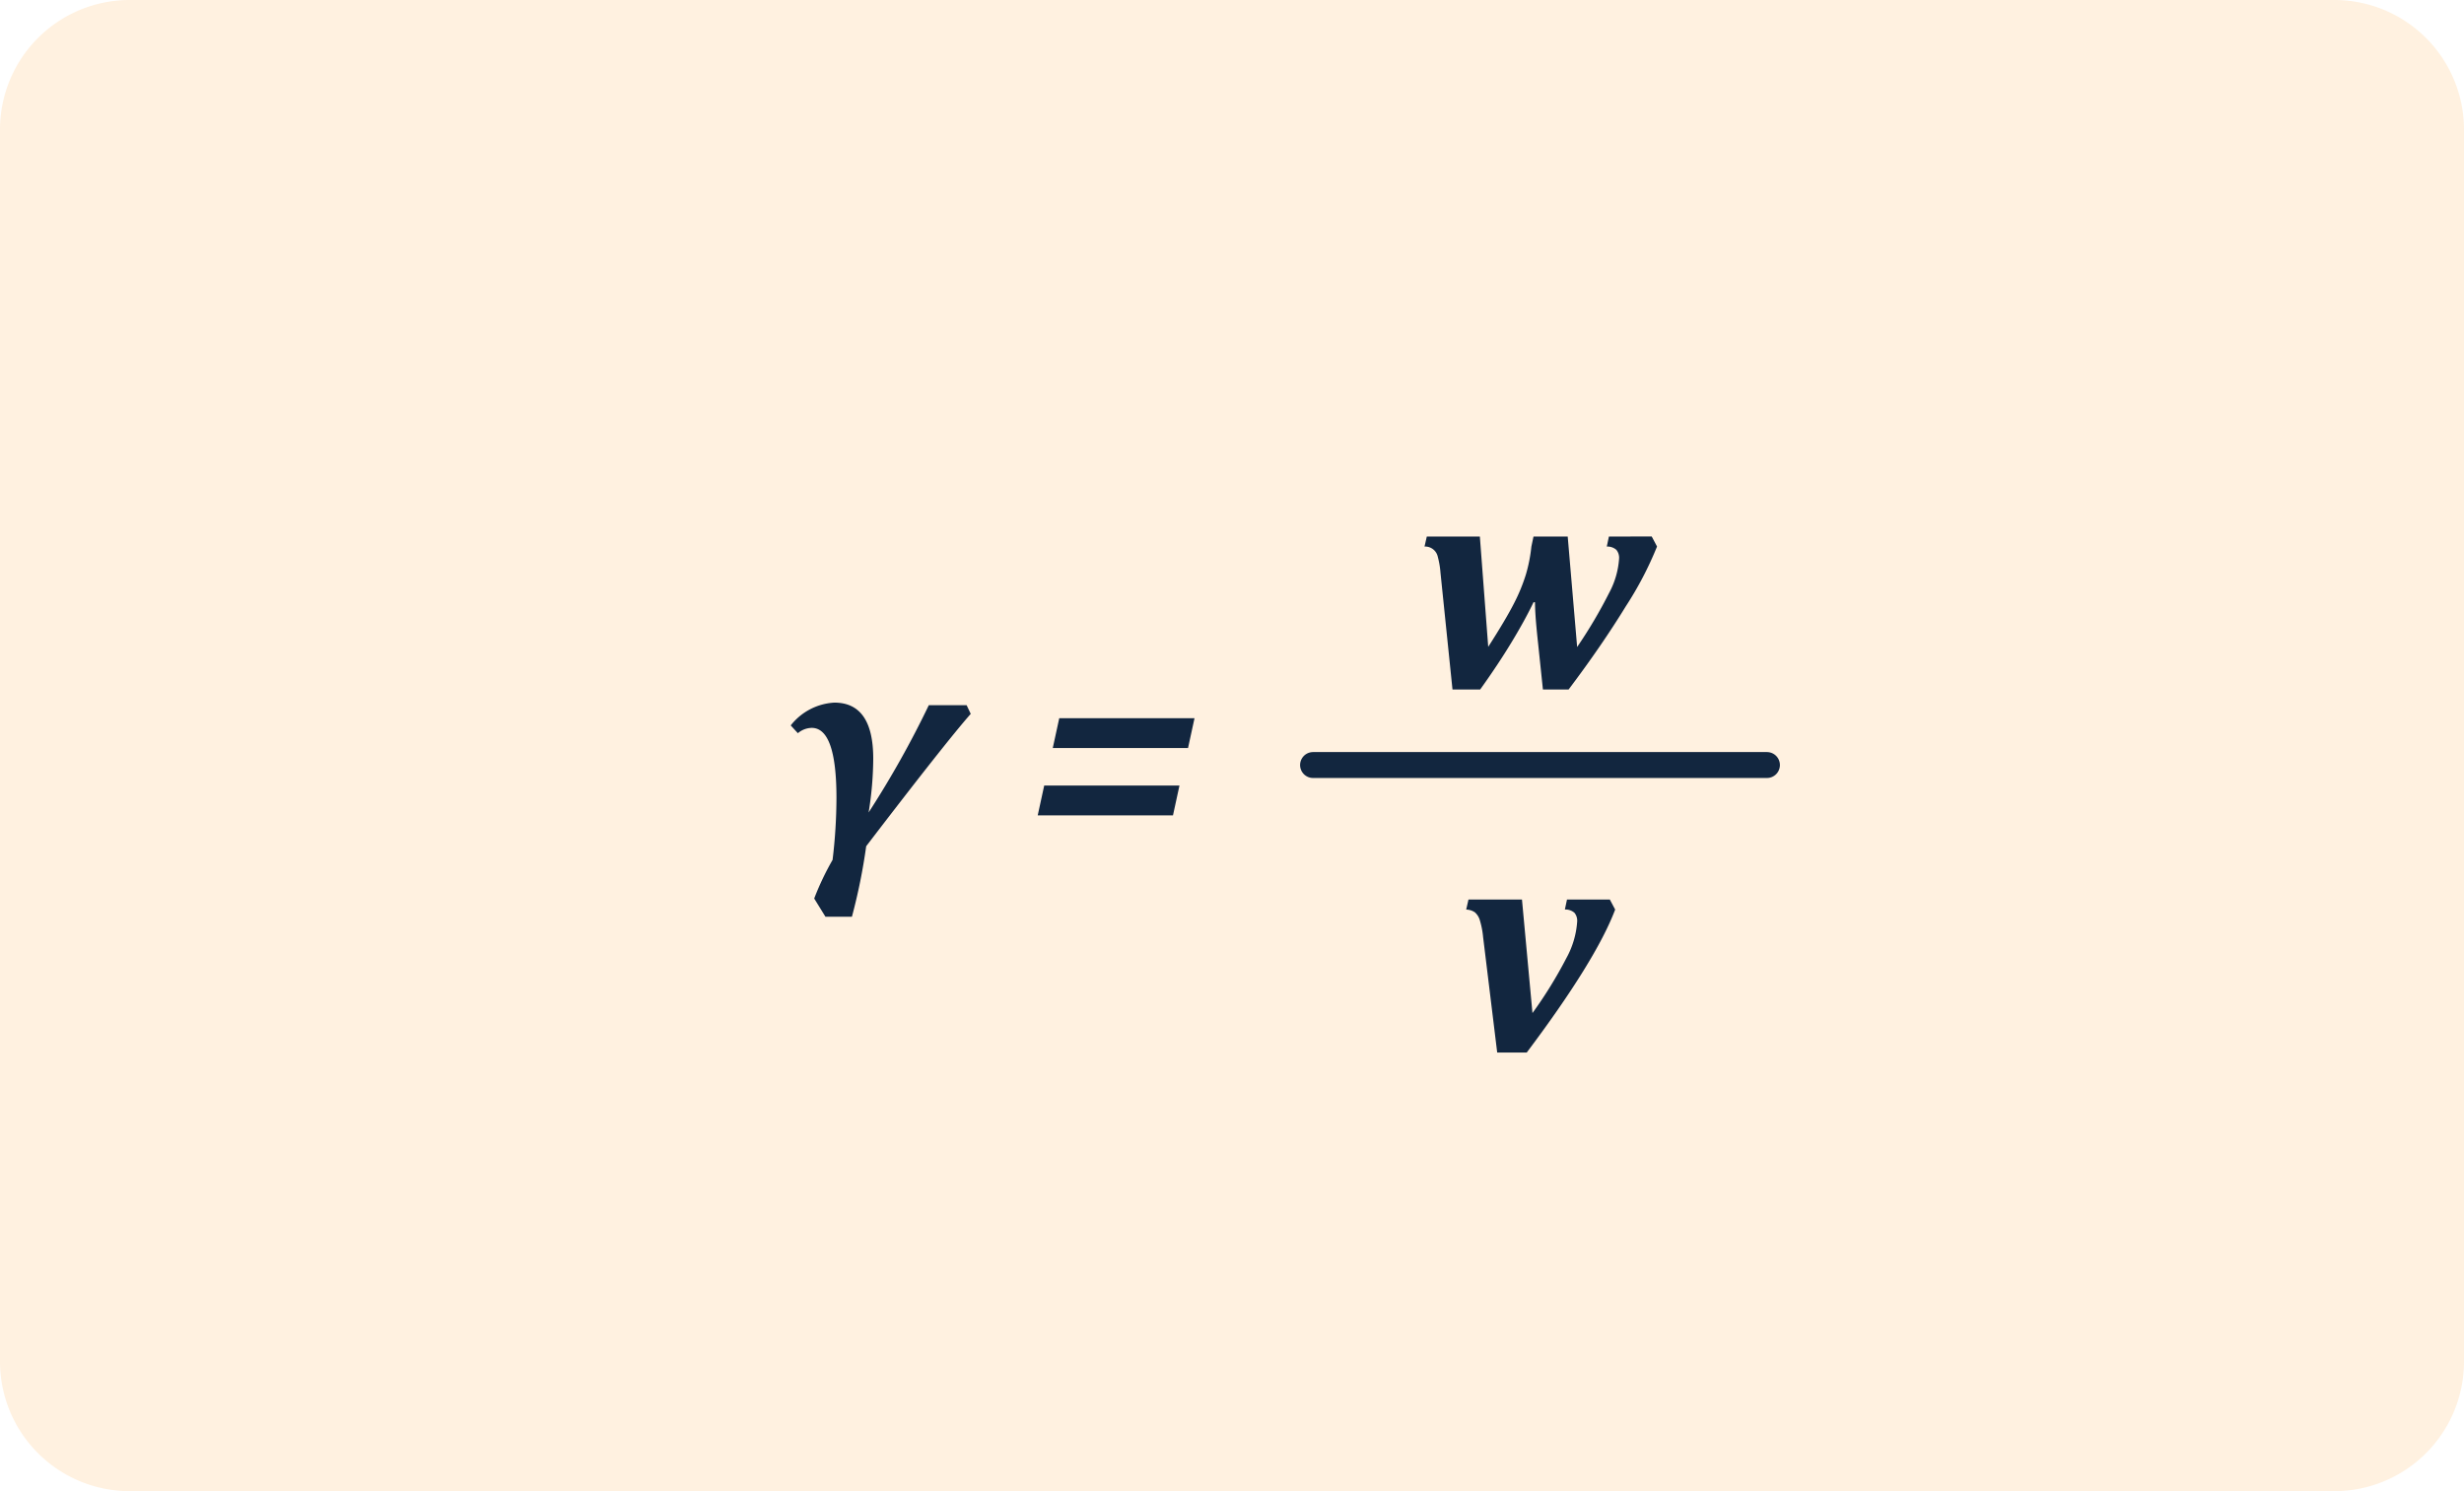 <svg xmlns="http://www.w3.org/2000/svg" width="190" height="115" viewBox="0 0 190 115">
  <g id="Grupo_1009231" data-name="Grupo 1009231" transform="translate(-1230 -1984)">
    <path id="Trazado_718152" data-name="Trazado 718152" d="M10,0H180a10,10,0,0,1,10,10v95a10,10,0,0,1-10,10H10A10,10,0,0,1,0,105V10A10,10,0,0,1,10,0Z" transform="translate(1230 1984)" fill="#ffa031" opacity="0.15"/>
    <path id="Trazado_718153" data-name="Trazado 718153" d="M16.979,19.66a74.6,74.6,0,0,0,4.641-8.273h2.918l.316.668q-1.875,2.121-8.062,10.207a44.634,44.634,0,0,1-1.1,5.438H13.65l-.867-1.406A21.4,21.4,0,0,1,14.2,23.316a40.507,40.507,0,0,0,.3-4.781q0-5.4-1.91-5.4a1.7,1.7,0,0,0-1.066.41l-.551-.6a4.593,4.593,0,0,1,3.363-1.758q3,0,3,4.324A26.476,26.476,0,0,1,16.979,19.66Zm14.2-4.969.5-2.3h10.43l-.5,2.3Zm-1.16,5.191.5-2.3h10.43l-.5,2.3Z" transform="translate(1280 2027)" fill="#12263f"/>
    <path id="Trazado_718154" data-name="Trazado 718154" d="M31.615,11.375l.41.773a26.868,26.868,0,0,1-2.408,4.611q-1.857,3.029-4.412,6.416h-1.98l-.363-3.469q-.152-1.406-.2-2.121t-.047-1.137H22.5q-.656,1.371-1.7,3.094t-2.414,3.633H16.252l-.926-9.012a6.592,6.592,0,0,0-.205-1.213,1,1,0,0,0-1.025-.8l.176-.773h4.09l.645,8.508q1.348-2.1,1.975-3.328a13.536,13.536,0,0,0,.932-2.256,11.841,11.841,0,0,0,.422-2.15l.164-.773h2.637l.727,8.52a36.906,36.906,0,0,0,2.467-4.172,6.5,6.5,0,0,0,.768-2.648.961.961,0,0,0-.211-.674,1.043,1.043,0,0,0-.738-.252l.164-.773Zm-3.229,28,.41.773q-1.477,3.914-6.82,11.027H19.7l-1.09-8.93a6.445,6.445,0,0,0-.264-1.324,1.272,1.272,0,0,0-.369-.562,1.228,1.228,0,0,0-.668-.211l.176-.773h4.125l.809,8.754A33.327,33.327,0,0,0,25.029,43.9a6.779,6.779,0,0,0,.838-2.83.961.961,0,0,0-.211-.674,1.043,1.043,0,0,0-.738-.252l.164-.773Z" transform="translate(1325.75 2014)" fill="#12263f"/>
    <path id="Trazado_718155" data-name="Trazado 718155" d="M35,0H0" transform="translate(1331.25 2043)" fill="none" stroke="#12263f" stroke-linecap="round" stroke-width="2"/>
  </g>
</svg>
